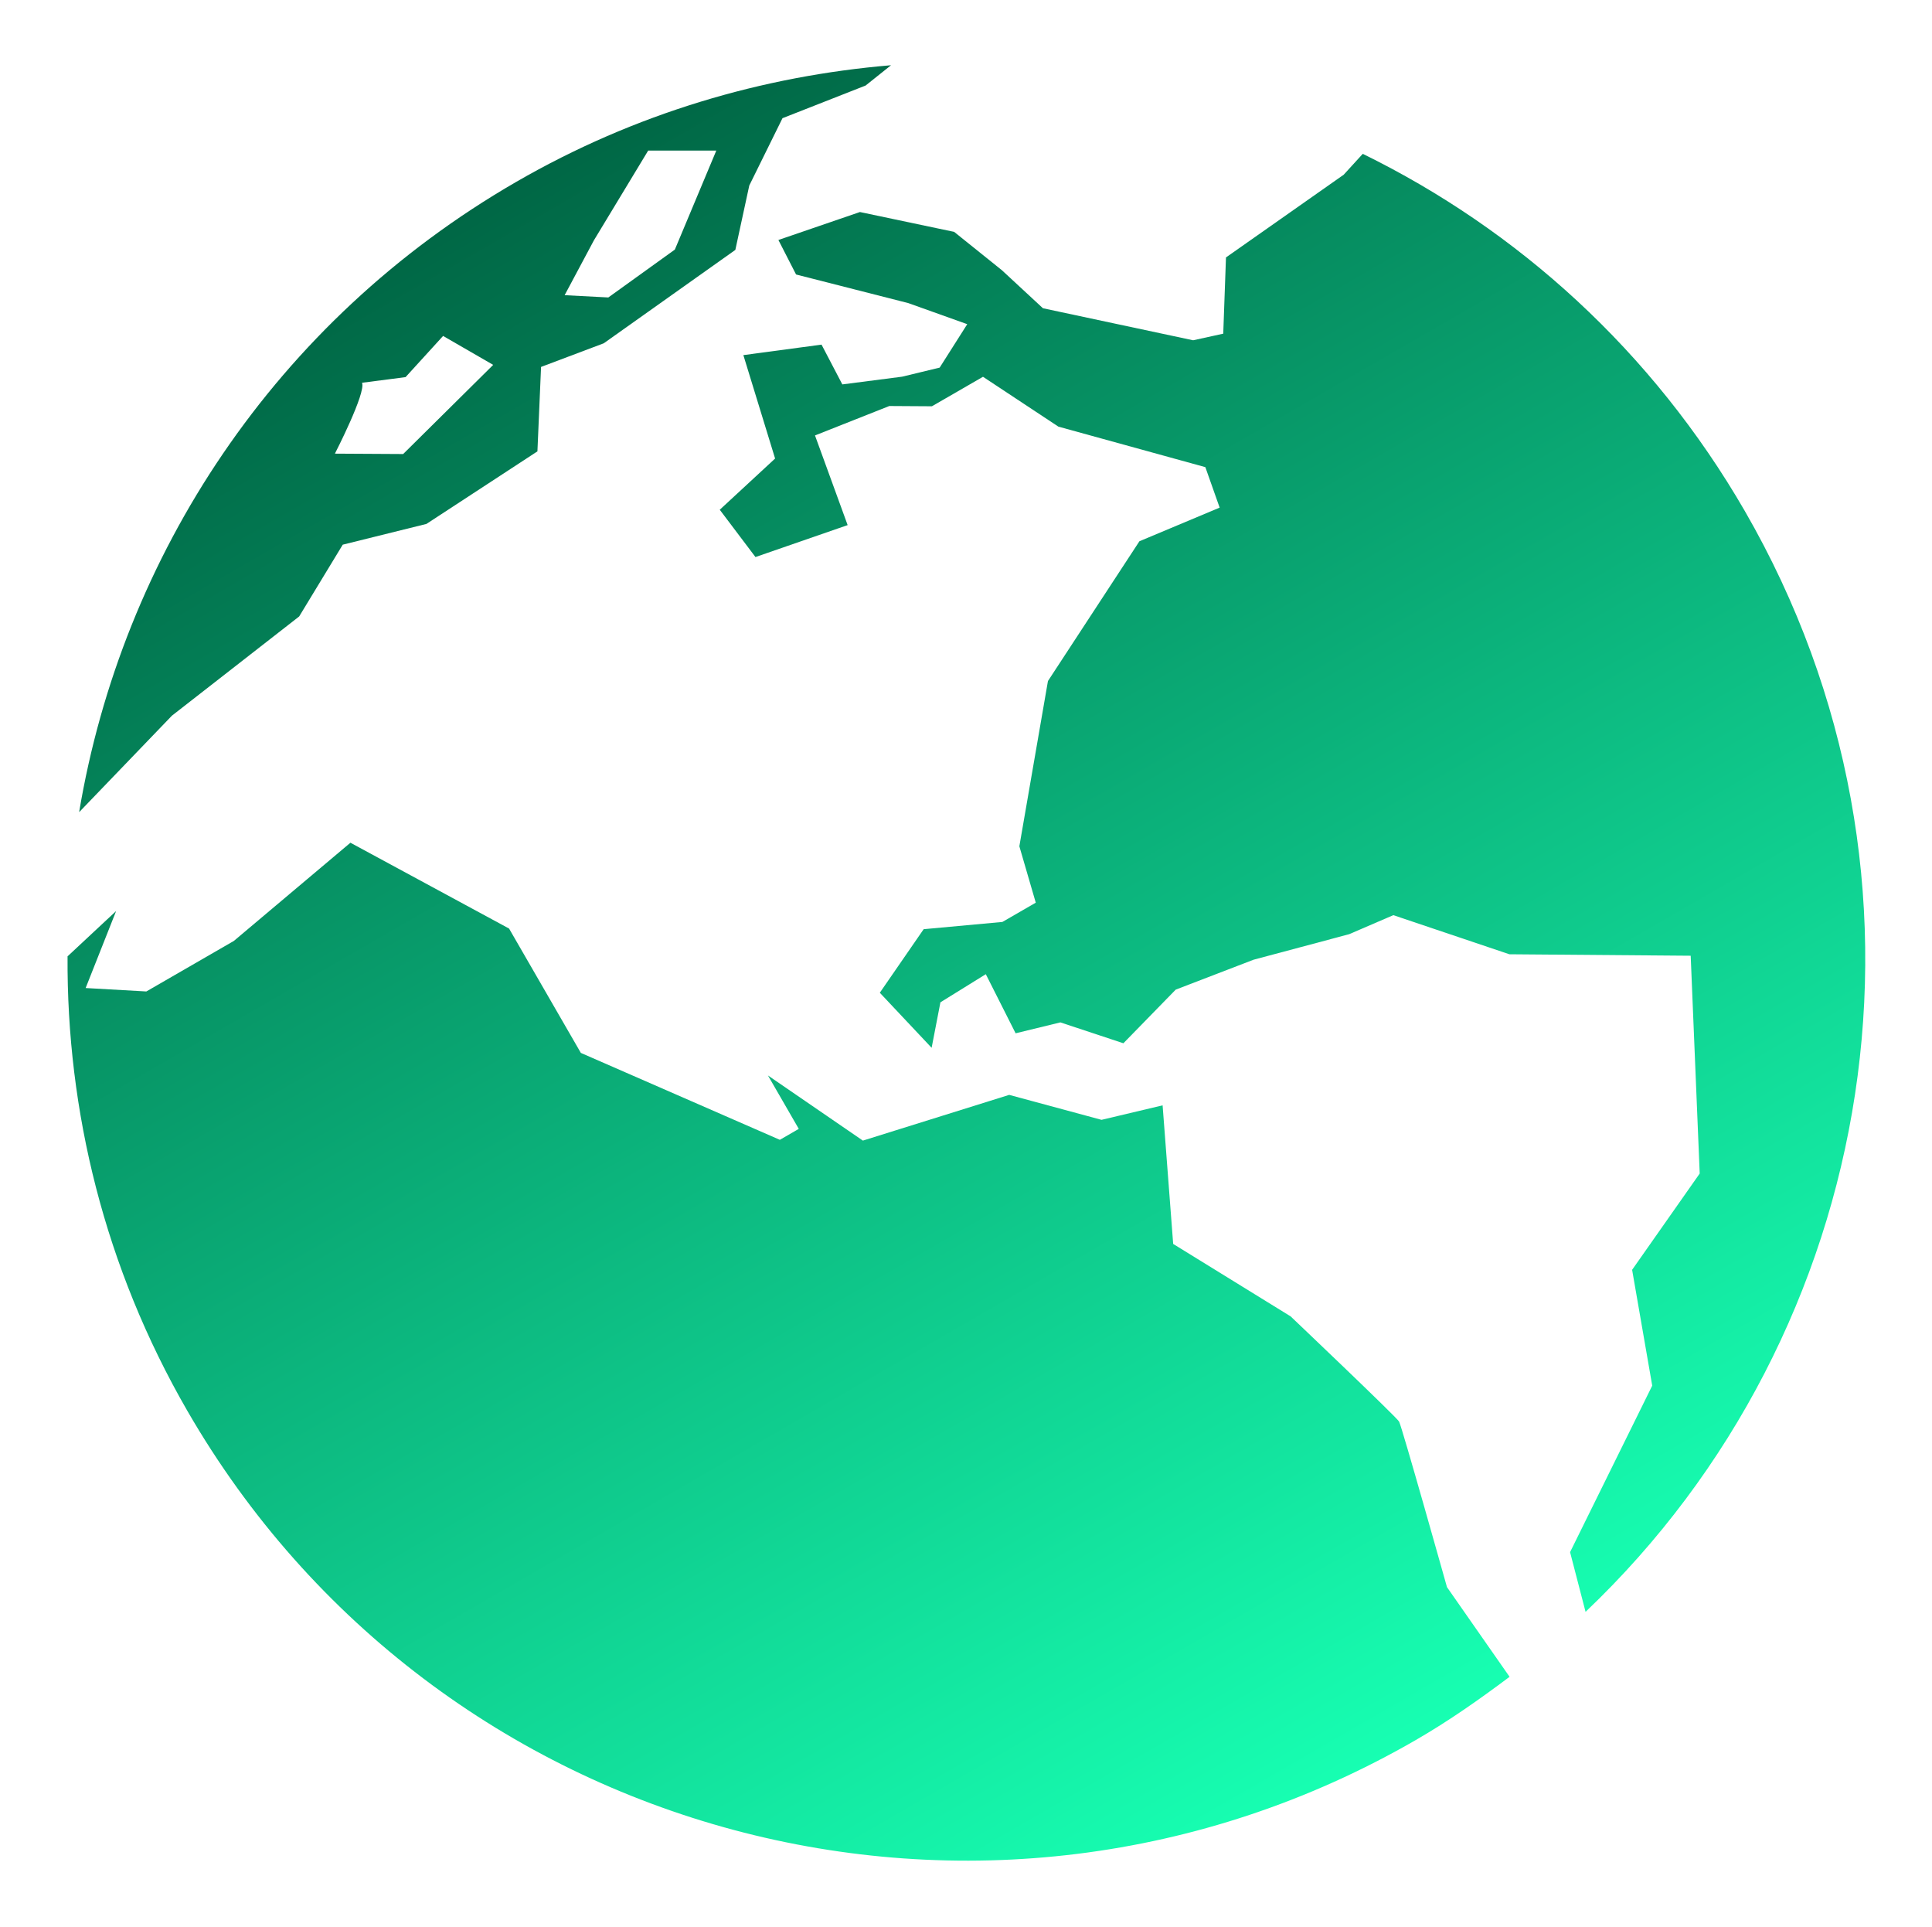 <svg fill="none" height="712" viewBox="0 0 714 712" width="714" xmlns="http://www.w3.org/2000/svg" xmlns:xlink="http://www.w3.org/1999/xlink"><filter id="a" color-interpolation-filters="sRGB" filterUnits="userSpaceOnUse" height="711.39" width="712.371" x=".961" y=".103"><feFlood flood-opacity="0" result="BackgroundImageFix"/><feColorMatrix in="SourceAlpha" result="hardAlpha" type="matrix" values="0 0 0 0 0 0 0 0 0 0 0 0 0 0 0 0 0 0 127 0"/><feOffset/><feGaussianBlur stdDeviation="12"/><feComposite in2="hardAlpha" operator="out"/><feColorMatrix type="matrix" values="0 0 0 0 0.088 0 0 0 0 1 0 0 0 0 0.696 0 0 0 0.4 0"/><feBlend in2="BackgroundImageFix" mode="normal" result="effect1_dropShadow_56_73"/><feBlend in="SourceGraphic" in2="effect1_dropShadow_56_73" mode="normal" result="shape"/><feColorMatrix in="SourceAlpha" result="hardAlpha" type="matrix" values="0 0 0 0 0 0 0 0 0 0 0 0 0 0 0 0 0 0 127 0"/><feOffset/><feGaussianBlur stdDeviation="6"/><feComposite in2="hardAlpha" k2="-1" k3="1" operator="arithmetic"/><feColorMatrix type="matrix" values="0 0 0 0 1 0 0 0 0 1 0 0 0 0 1 0 0 0 0.25 0"/><feBlend in2="shape" mode="normal" result="effect2_innerShadow_56_73"/></filter><linearGradient id="b" gradientUnits="userSpaceOnUse" x1="190.825" x2="523.229" y1="67.176" y2="642.917"><stop offset="0" stop-color="#006745"/><stop offset="1" stop-color="#17ffb2"/></linearGradient><g fill="url(#b)" filter="url(#a)"><path d="m503.628 56.843-7.037 7.704-43.511 30.57-1.011 28.171-11.126 2.441-55.509-11.838-15.179-14.059-17.631-14.158-34.827-7.333-30.126 10.331 6.53 12.748 41.458 10.567 21.8 7.793-10.187 16.046-13.896 3.356-22.08 2.852-7.68-14.699-28.892 3.877 11.727 38.214-20.452 18.919 13.194 17.477 34.067-11.8-12.067-33.131 27.467-10.874 15.744.098 18.876-10.898 27.86 18.417 54.314 14.972 5.287 14.956-29.65 12.426-33.808 51.652-10.566 61.055 6.067 20.834-12.333 7.121-29.097 2.676-16.206 23.48 19.149 20.343 3.248-16.805 16.773-10.393 11.019 21.837 16.54-4.027 23.292 7.713 19.327-19.809 28.756-11.055 35.355-9.441 16.321-7.028 42.896 14.452 66.995.539 3.332 80.472-24.979 35.582 7.432 42.796-30.362 61.513 5.723 22.059c108.741-103.344 137.195-271.05 58.877-406.702-34.245-59.228-84.042-104.003-141.214-132.009z"/><path d="m476.973 486.384-43.407-26.766-3.908-51.208-22.565 5.356-34.135-9.224-54.069 16.898-35.082-24.071 11.395 19.738-7 4.041-73.545-32.114-26.526-45.945-58.627-31.711-43.074 36.28-32.346 18.675-22.432-1.27 11.262-28.445-17.947 16.739c-.35 57.038 13.656 114.902 44.245 167.884 91.767 158.944 295.044 213.459 454.007 121.682 12.242-7.068 23.622-15.08 34.672-23.366l-23.141-33.14s-16.688-59.419-17.703-61.178c-1.045-1.767-40.075-38.855-40.075-38.855z"/><path d="m63.544 264.425 47.015-36.649 16.108-26.527 30.931-7.668 41.016-26.808 1.341-31.197 23.178-8.738 48.622-34.499 5.152-23.793 12.273-24.875 30.714-12.064 9.4-7.504c-47.336 3.97-94.605 17.747-138.497 43.088-89.341 51.581-145.715 138.423-161.542 232.816l.147-.085zm155.949-175.633 20.053-33.154 25.172.006-15.316 36.576-24.584 17.687-16.148-.841zm-85.703 52.633 16.096-2.085 13.867-15.214 18.513 10.692-33.272 32.942-25.227-.145s11.58-22.52 10.023-26.19z"/></g></svg>